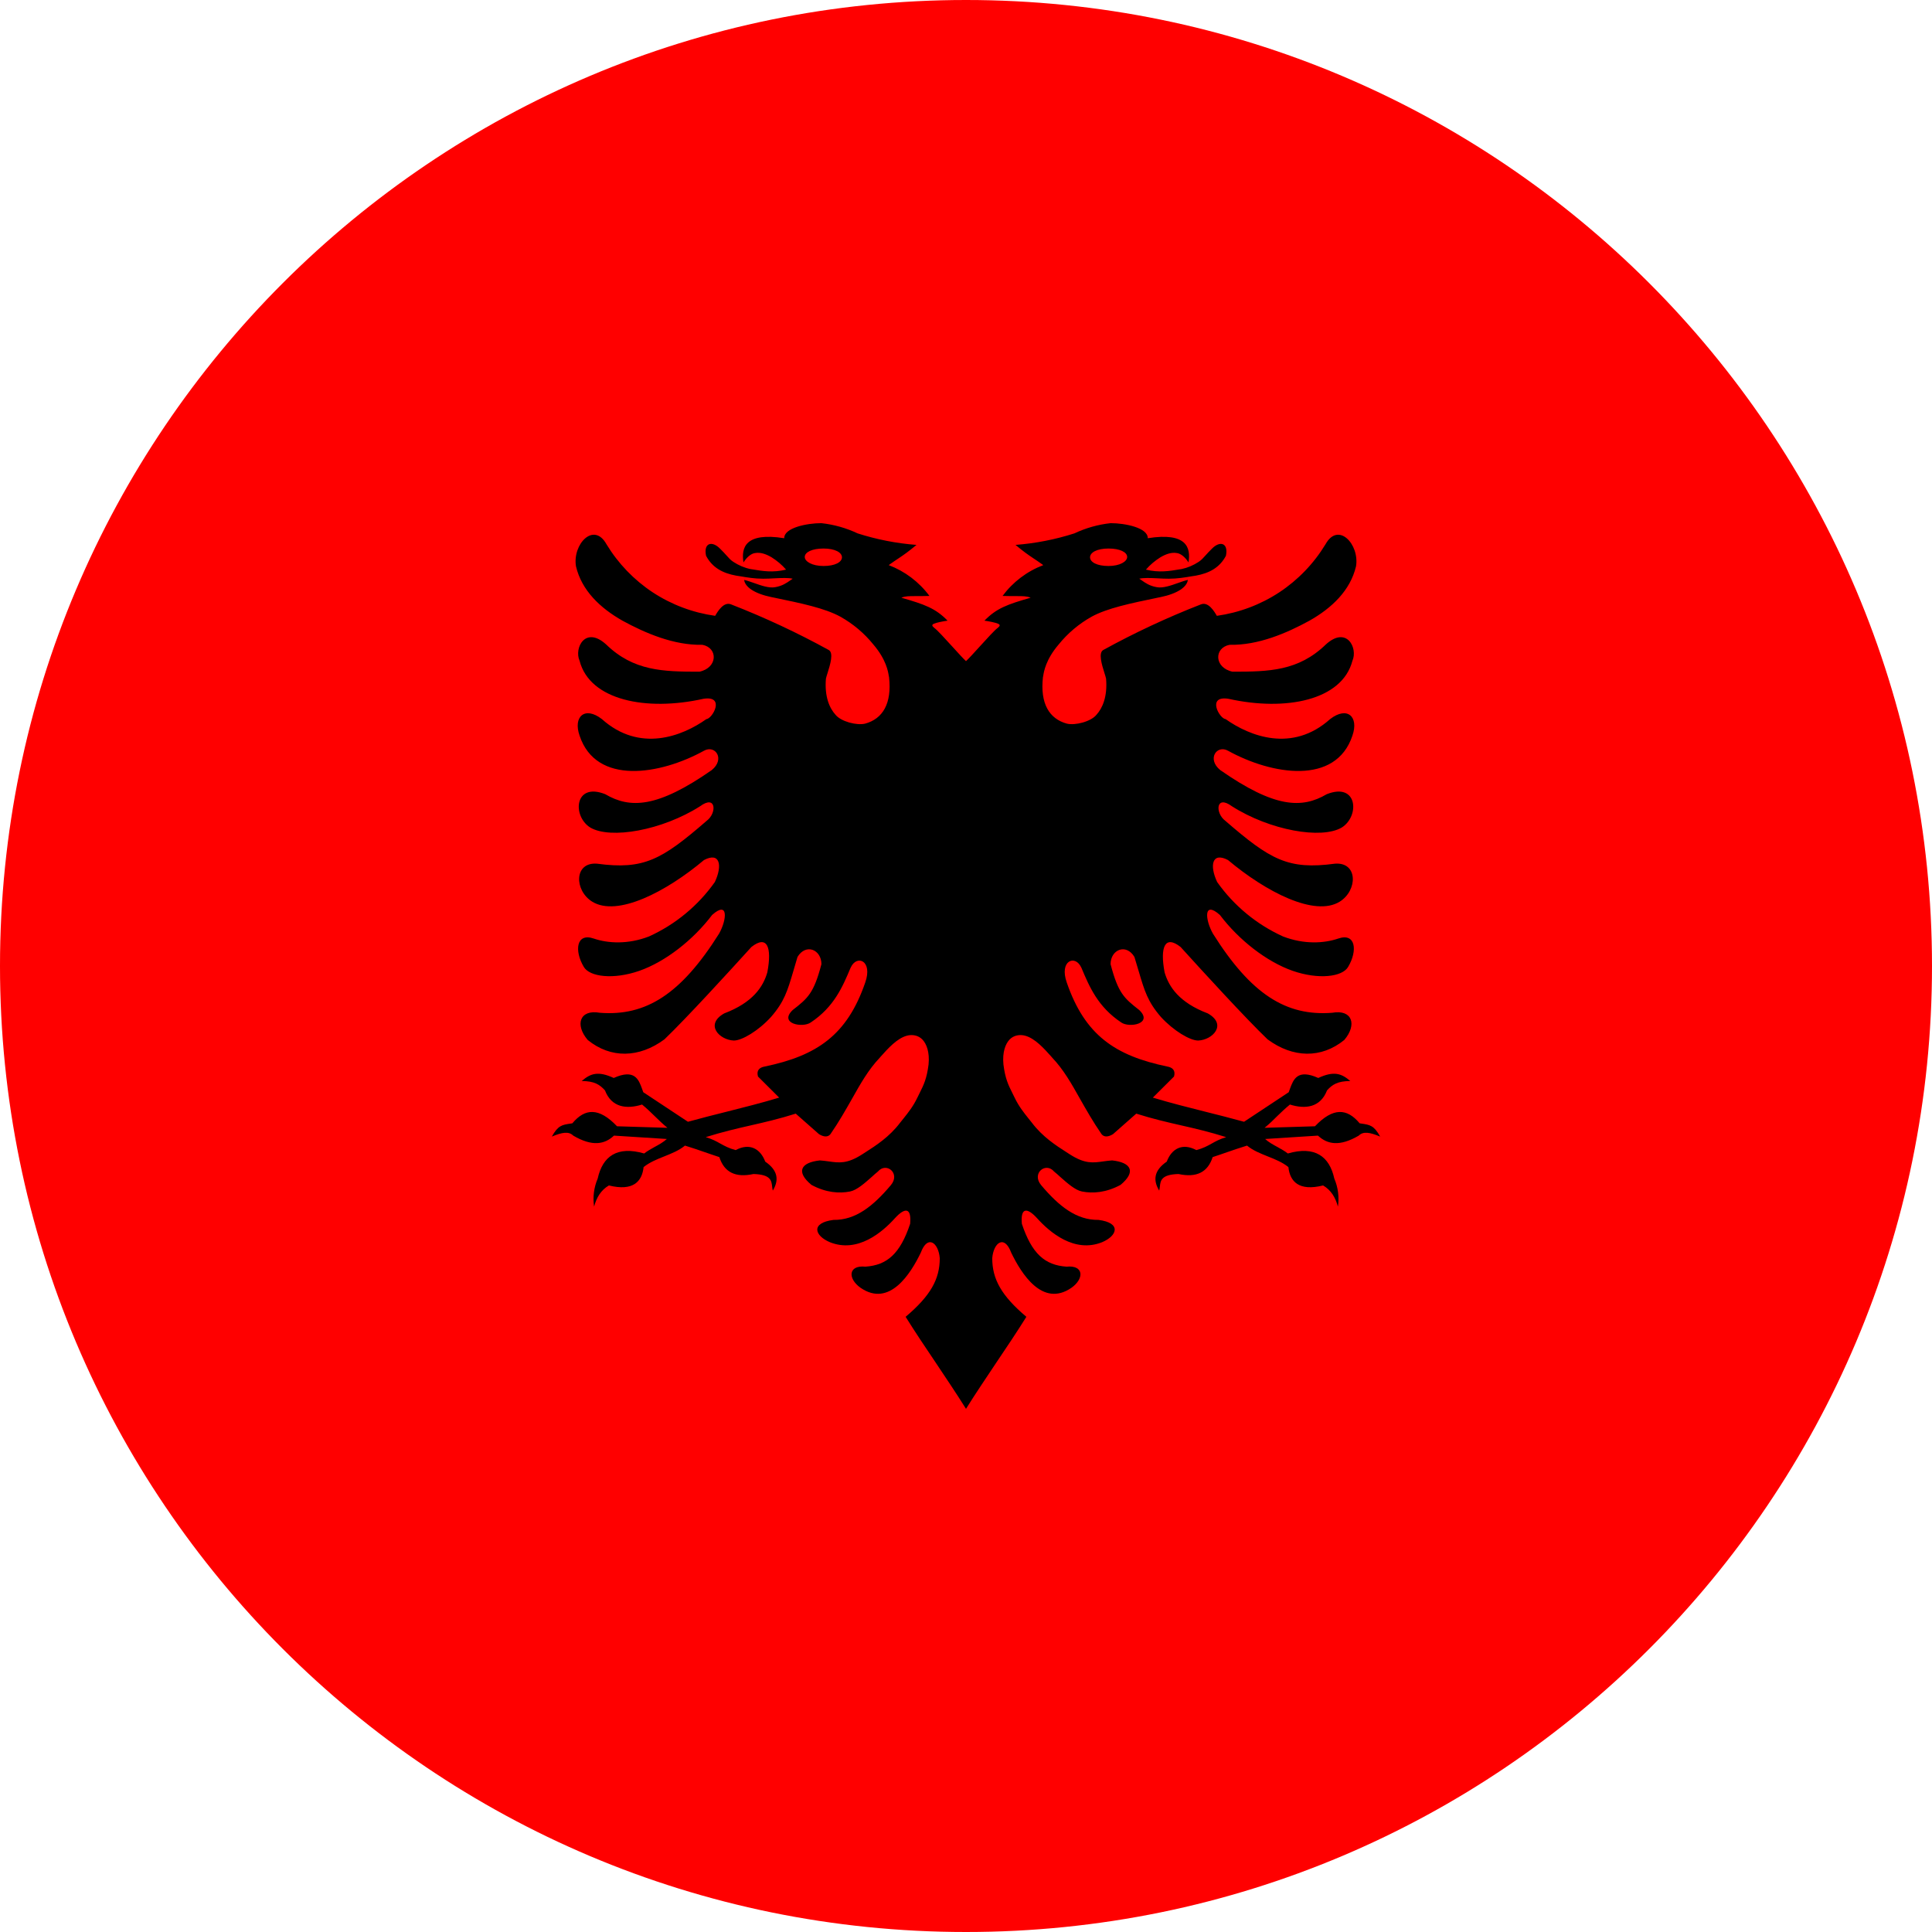 <svg width="24" height="24" viewBox="0 0 24 24" fill="none" xmlns="http://www.w3.org/2000/svg">
<path fill-rule="evenodd" clip-rule="evenodd" d="M12 24C18.627 24 24 18.627 24 12C24 5.373 18.627 0 12 0C5.373 0 0 5.373 0 12C0 18.627 5.373 24 12 24Z" fill="#FF0000"/>
<path fill-rule="evenodd" clip-rule="evenodd" d="M9.742 6.686C9.739 6.555 10.027 6.499 10.2 6.499H10.204C10.36 6.516 10.512 6.559 10.654 6.626C10.891 6.702 11.137 6.75 11.385 6.769C11.28 6.856 11.232 6.889 11.165 6.934C11.131 6.956 11.093 6.982 11.04 7.02C11.242 7.097 11.417 7.229 11.546 7.403C11.476 7.405 11.422 7.405 11.378 7.405C11.291 7.405 11.245 7.405 11.197 7.425C11.486 7.508 11.621 7.556 11.771 7.71C11.715 7.718 11.636 7.733 11.602 7.748C11.569 7.763 11.58 7.778 11.606 7.8C11.642 7.825 11.739 7.932 11.83 8.032C11.9 8.109 11.967 8.183 12 8.213L12 8.213L12 8.213C12.033 8.183 12.1 8.109 12.17 8.032C12.261 7.932 12.358 7.825 12.394 7.8C12.42 7.778 12.431 7.763 12.398 7.748C12.364 7.733 12.285 7.718 12.229 7.71C12.379 7.556 12.514 7.508 12.803 7.425C12.755 7.405 12.709 7.405 12.622 7.405C12.578 7.405 12.524 7.405 12.454 7.403C12.583 7.229 12.758 7.097 12.96 7.02C12.907 6.982 12.869 6.956 12.835 6.934C12.768 6.889 12.72 6.856 12.615 6.769C12.863 6.75 13.109 6.702 13.346 6.626C13.488 6.559 13.64 6.516 13.796 6.499H13.8C13.973 6.499 14.261 6.555 14.258 6.686C14.745 6.608 14.794 6.806 14.764 6.986C14.719 6.915 14.662 6.874 14.617 6.87C14.554 6.859 14.486 6.881 14.415 6.923C14.348 6.965 14.287 7.016 14.235 7.076C14.399 7.116 14.529 7.094 14.658 7.072C14.665 7.071 14.671 7.07 14.678 7.069C14.754 7.053 14.826 7.022 14.891 6.979C14.925 6.956 14.946 6.933 14.976 6.899C14.995 6.878 15.019 6.851 15.053 6.818C15.154 6.713 15.262 6.743 15.229 6.904C15.15 7.054 15.019 7.121 14.854 7.151C14.836 7.154 14.817 7.157 14.796 7.16C14.721 7.173 14.625 7.189 14.52 7.189C14.473 7.189 14.425 7.187 14.379 7.184C14.29 7.18 14.207 7.176 14.152 7.189C14.163 7.195 14.174 7.203 14.185 7.211C14.228 7.241 14.281 7.279 14.37 7.294C14.446 7.309 14.547 7.273 14.637 7.241C14.681 7.226 14.722 7.211 14.756 7.204C14.745 7.29 14.633 7.373 14.415 7.418L14.389 7.423C14.041 7.495 13.754 7.555 13.56 7.661C13.403 7.749 13.264 7.866 13.151 8.006C12.991 8.193 12.967 8.344 12.959 8.398C12.958 8.403 12.957 8.408 12.956 8.411C12.919 8.741 13.035 8.929 13.252 8.989C13.357 9.015 13.553 8.963 13.62 8.88C13.695 8.798 13.759 8.655 13.74 8.43C13.736 8.413 13.729 8.388 13.72 8.361C13.688 8.259 13.641 8.109 13.706 8.074C14.097 7.859 14.502 7.67 14.918 7.508C15.011 7.47 15.086 7.598 15.116 7.65C15.393 7.611 15.658 7.512 15.892 7.358C16.125 7.204 16.321 7 16.466 6.761C16.624 6.476 16.89 6.761 16.845 7.035C16.774 7.335 16.545 7.553 16.267 7.71C15.986 7.864 15.63 8.018 15.274 8.01C15.079 8.048 15.082 8.295 15.311 8.344C15.765 8.344 16.129 8.336 16.47 8.006C16.729 7.77 16.871 8.051 16.8 8.209C16.672 8.7 15.971 8.839 15.262 8.681C14.985 8.636 15.15 8.929 15.225 8.933C15.525 9.146 16.054 9.353 16.523 8.933C16.736 8.768 16.883 8.903 16.8 9.139C16.594 9.758 15.799 9.626 15.255 9.326C15.116 9.248 14.989 9.428 15.158 9.566C15.836 10.039 16.174 10.046 16.481 9.866C16.864 9.713 16.894 10.136 16.669 10.279C16.418 10.429 15.776 10.316 15.304 10.016C15.101 9.866 15.094 10.102 15.221 10.196C15.78 10.68 16.001 10.807 16.582 10.729C16.871 10.706 16.867 11.062 16.642 11.201C16.331 11.393 15.724 11.078 15.255 10.684C15.056 10.579 15.023 10.751 15.12 10.957C15.328 11.251 15.61 11.484 15.938 11.633C16.2 11.734 16.448 11.719 16.624 11.659C16.841 11.584 16.867 11.809 16.747 12.011C16.676 12.135 16.38 12.172 16.058 12.06C15.735 11.947 15.39 11.678 15.154 11.366C14.947 11.182 14.97 11.426 15.068 11.599C15.54 12.349 15.975 12.626 16.549 12.581C16.8 12.536 16.86 12.731 16.699 12.919C16.414 13.151 16.061 13.144 15.746 12.911C15.473 12.649 14.944 12.071 14.666 11.764C14.471 11.61 14.408 11.764 14.467 12.079C14.52 12.259 14.648 12.454 15.004 12.589C15.248 12.727 15.064 12.919 14.884 12.926C14.783 12.926 14.58 12.806 14.422 12.634C14.257 12.444 14.217 12.307 14.146 12.067C14.13 12.013 14.113 11.954 14.092 11.887C13.988 11.715 13.796 11.797 13.796 11.977C13.89 12.338 13.965 12.401 14.152 12.547C14.329 12.716 14.029 12.773 13.928 12.701C13.638 12.508 13.532 12.256 13.435 12.025L13.432 12.019C13.357 11.854 13.155 11.932 13.252 12.206C13.477 12.859 13.852 13.114 14.501 13.249C14.565 13.26 14.606 13.297 14.584 13.373L14.321 13.635C14.551 13.704 14.755 13.755 14.965 13.808C15.121 13.847 15.28 13.887 15.454 13.935L16.009 13.568C16.014 13.554 16.019 13.54 16.024 13.526C16.067 13.41 16.116 13.274 16.376 13.391C16.571 13.301 16.665 13.335 16.774 13.429C16.616 13.429 16.549 13.474 16.485 13.545C16.402 13.759 16.215 13.781 16.024 13.721C15.962 13.772 15.915 13.818 15.867 13.864C15.82 13.911 15.773 13.958 15.709 14.01L16.335 13.991C16.56 13.755 16.733 13.766 16.89 13.954C16.896 13.955 16.902 13.956 16.909 13.957C17.019 13.973 17.067 13.98 17.145 14.119C17.017 14.066 16.935 14.051 16.879 14.107C16.642 14.246 16.489 14.216 16.372 14.107L15.716 14.149C15.761 14.19 15.816 14.22 15.87 14.249C15.914 14.274 15.959 14.298 15.998 14.329C16.335 14.231 16.515 14.366 16.575 14.64C16.622 14.75 16.638 14.871 16.62 14.989C16.59 14.876 16.534 14.783 16.436 14.726C16.136 14.801 16.024 14.678 16.005 14.498C15.931 14.438 15.839 14.401 15.748 14.365C15.656 14.328 15.565 14.292 15.491 14.231C15.39 14.262 15.319 14.287 15.243 14.313C15.191 14.331 15.135 14.351 15.064 14.374C15.004 14.561 14.865 14.633 14.64 14.584C14.425 14.59 14.416 14.666 14.408 14.742C14.406 14.758 14.404 14.774 14.4 14.79C14.325 14.666 14.329 14.543 14.494 14.43C14.554 14.269 14.689 14.194 14.861 14.287C14.945 14.265 14.998 14.236 15.05 14.207C15.101 14.178 15.152 14.15 15.232 14.126C15.026 14.061 14.85 14.02 14.674 13.98C14.498 13.94 14.321 13.899 14.115 13.834L13.826 14.089C13.77 14.123 13.717 14.13 13.684 14.089C13.577 13.934 13.495 13.788 13.418 13.653C13.309 13.459 13.211 13.286 13.072 13.14C13.069 13.136 13.065 13.132 13.061 13.127C12.969 13.024 12.857 12.899 12.735 12.866C12.671 12.848 12.592 12.859 12.54 12.915C12.491 12.967 12.45 13.069 12.465 13.223C12.487 13.399 12.526 13.478 12.573 13.572C12.583 13.592 12.593 13.613 12.604 13.635C12.656 13.743 12.714 13.816 12.777 13.895C12.79 13.912 12.804 13.929 12.818 13.946C12.95 14.122 13.123 14.233 13.245 14.311C13.261 14.321 13.276 14.331 13.29 14.34C13.477 14.46 13.577 14.445 13.701 14.428C13.736 14.423 13.773 14.418 13.815 14.415C14.055 14.441 14.115 14.557 13.92 14.719C13.74 14.816 13.575 14.828 13.44 14.801C13.355 14.784 13.258 14.697 13.173 14.622C13.146 14.597 13.119 14.573 13.095 14.554C12.99 14.43 12.81 14.576 12.934 14.723C13.155 14.985 13.373 15.158 13.646 15.154C13.935 15.191 13.879 15.352 13.691 15.431C13.346 15.57 13.039 15.307 12.881 15.131C12.761 15 12.675 14.996 12.694 15.203C12.818 15.574 12.979 15.716 13.249 15.735C13.466 15.713 13.47 15.885 13.309 15.998C12.949 16.245 12.686 15.818 12.562 15.562C12.476 15.33 12.341 15.439 12.326 15.63C12.326 15.889 12.439 16.095 12.75 16.358C12.632 16.547 12.504 16.738 12.375 16.929C12.247 17.121 12.118 17.312 12 17.501L12 17.501L12 17.501C11.882 17.312 11.753 17.121 11.625 16.929C11.496 16.738 11.368 16.547 11.25 16.358C11.561 16.095 11.674 15.889 11.674 15.63C11.659 15.439 11.524 15.33 11.438 15.562C11.314 15.818 11.051 16.245 10.691 15.998C10.53 15.885 10.534 15.713 10.751 15.735C11.021 15.716 11.182 15.574 11.306 15.203C11.325 14.996 11.239 15 11.119 15.131C10.961 15.307 10.654 15.57 10.309 15.431C10.121 15.352 10.065 15.191 10.354 15.154C10.627 15.158 10.845 14.985 11.066 14.723C11.19 14.576 11.01 14.43 10.905 14.554C10.881 14.573 10.854 14.597 10.827 14.622C10.742 14.697 10.645 14.784 10.56 14.801C10.425 14.828 10.26 14.816 10.08 14.719C9.885 14.557 9.945 14.441 10.185 14.415C10.227 14.418 10.264 14.423 10.299 14.428C10.423 14.445 10.523 14.46 10.71 14.34C10.724 14.331 10.739 14.321 10.755 14.311C10.877 14.233 11.05 14.122 11.182 13.946C11.196 13.929 11.21 13.912 11.223 13.895C11.286 13.816 11.344 13.743 11.396 13.635C11.407 13.613 11.417 13.592 11.427 13.572C11.474 13.478 11.513 13.399 11.535 13.223C11.55 13.069 11.509 12.967 11.46 12.915C11.408 12.859 11.329 12.848 11.265 12.866C11.143 12.899 11.031 13.024 10.939 13.127C10.935 13.132 10.931 13.136 10.928 13.14C10.789 13.286 10.691 13.459 10.582 13.653C10.505 13.788 10.423 13.934 10.316 14.089C10.283 14.13 10.23 14.123 10.174 14.089L9.885 13.834C9.679 13.899 9.502 13.94 9.326 13.98C9.15 14.02 8.974 14.061 8.767 14.126C8.848 14.15 8.899 14.178 8.95 14.207C9.003 14.236 9.055 14.265 9.139 14.287C9.311 14.194 9.446 14.269 9.506 14.43C9.671 14.543 9.675 14.666 9.6 14.79C9.596 14.774 9.594 14.758 9.592 14.742C9.584 14.666 9.575 14.59 9.36 14.584C9.135 14.633 8.996 14.561 8.936 14.374C8.865 14.351 8.81 14.331 8.756 14.313C8.681 14.287 8.61 14.262 8.509 14.231C8.435 14.292 8.344 14.328 8.252 14.365C8.161 14.401 8.07 14.438 7.995 14.498C7.976 14.678 7.864 14.801 7.564 14.726C7.466 14.783 7.41 14.876 7.38 14.989C7.362 14.871 7.378 14.75 7.425 14.64C7.485 14.366 7.665 14.231 8.002 14.329C8.041 14.298 8.086 14.274 8.13 14.249C8.184 14.22 8.238 14.19 8.284 14.149L7.627 14.107C7.511 14.216 7.357 14.246 7.121 14.107C7.065 14.051 6.982 14.066 6.855 14.119C6.933 13.98 6.981 13.973 7.092 13.957C7.098 13.956 7.104 13.955 7.11 13.954C7.267 13.766 7.44 13.755 7.665 13.991L8.291 14.01C8.228 13.958 8.18 13.911 8.132 13.864C8.085 13.818 8.038 13.772 7.976 13.721C7.785 13.781 7.597 13.759 7.515 13.545C7.451 13.474 7.384 13.429 7.226 13.429C7.335 13.335 7.429 13.301 7.624 13.391C7.884 13.274 7.934 13.41 7.976 13.526C7.981 13.54 7.986 13.554 7.991 13.568L8.546 13.935C8.72 13.887 8.879 13.847 9.035 13.808C9.244 13.755 9.449 13.704 9.679 13.635L9.416 13.373C9.394 13.297 9.435 13.26 9.499 13.249C10.148 13.114 10.523 12.859 10.748 12.206C10.845 11.932 10.643 11.854 10.568 12.019L10.565 12.025C10.468 12.256 10.362 12.508 10.072 12.701C9.971 12.773 9.671 12.716 9.847 12.547C10.035 12.401 10.11 12.338 10.204 11.977C10.204 11.797 10.012 11.715 9.907 11.887C9.887 11.954 9.869 12.013 9.854 12.067C9.783 12.307 9.743 12.444 9.577 12.634C9.42 12.806 9.217 12.926 9.116 12.926C8.936 12.919 8.752 12.727 8.996 12.589C9.352 12.454 9.48 12.259 9.532 12.079C9.592 11.764 9.529 11.61 9.334 11.764C9.056 12.071 8.527 12.649 8.254 12.911C7.939 13.144 7.586 13.151 7.301 12.919C7.14 12.731 7.2 12.536 7.451 12.581C8.025 12.626 8.46 12.349 8.932 11.599C9.03 11.426 9.052 11.182 8.846 11.366C8.61 11.678 8.265 11.947 7.942 12.06C7.62 12.172 7.324 12.135 7.252 12.011C7.132 11.809 7.159 11.584 7.376 11.659C7.552 11.719 7.8 11.734 8.062 11.633C8.39 11.484 8.672 11.251 8.88 10.957C8.977 10.751 8.944 10.579 8.745 10.684C8.276 11.078 7.669 11.393 7.357 11.201C7.132 11.062 7.129 10.706 7.417 10.729C7.999 10.807 8.22 10.68 8.779 10.196C8.906 10.102 8.899 9.866 8.696 10.016C8.224 10.316 7.582 10.429 7.331 10.279C7.106 10.136 7.136 9.713 7.519 9.866C7.826 10.046 8.164 10.039 8.842 9.566C9.011 9.428 8.884 9.248 8.745 9.326C8.201 9.626 7.406 9.758 7.2 9.139C7.117 8.903 7.264 8.768 7.477 8.933C7.946 9.353 8.475 9.146 8.775 8.933C8.85 8.929 9.015 8.636 8.737 8.681C8.029 8.839 7.327 8.7 7.2 8.209C7.129 8.051 7.271 7.77 7.53 8.006C7.871 8.336 8.235 8.344 8.689 8.344C8.917 8.295 8.921 8.048 8.726 8.01C8.37 8.018 8.014 7.864 7.732 7.71C7.455 7.553 7.226 7.335 7.155 7.035C7.11 6.761 7.376 6.476 7.534 6.761C7.679 7 7.875 7.204 8.108 7.358C8.342 7.512 8.607 7.611 8.884 7.65C8.914 7.598 8.989 7.47 9.082 7.508C9.498 7.67 9.903 7.859 10.294 8.074C10.359 8.109 10.312 8.259 10.28 8.361C10.271 8.388 10.264 8.413 10.26 8.43C10.241 8.655 10.305 8.798 10.38 8.88C10.447 8.963 10.643 9.015 10.748 8.989C10.965 8.929 11.081 8.741 11.044 8.411C11.043 8.408 11.042 8.403 11.041 8.398C11.033 8.344 11.009 8.193 10.849 8.006C10.736 7.866 10.597 7.749 10.44 7.661C10.246 7.555 9.959 7.495 9.611 7.423L9.585 7.418C9.367 7.373 9.255 7.29 9.244 7.204C9.278 7.211 9.319 7.226 9.363 7.241C9.453 7.273 9.554 7.309 9.63 7.294C9.718 7.279 9.772 7.241 9.815 7.211C9.826 7.203 9.837 7.195 9.847 7.189C9.793 7.176 9.71 7.18 9.621 7.184C9.575 7.187 9.526 7.189 9.48 7.189C9.375 7.189 9.279 7.173 9.204 7.16C9.183 7.157 9.164 7.154 9.146 7.151C8.981 7.121 8.85 7.054 8.771 6.904C8.737 6.743 8.846 6.713 8.947 6.818C8.981 6.851 9.005 6.878 9.024 6.899C9.054 6.933 9.074 6.956 9.109 6.979C9.174 7.022 9.246 7.053 9.322 7.069C9.329 7.07 9.336 7.071 9.342 7.072C9.471 7.094 9.601 7.116 9.765 7.076C9.713 7.016 9.652 6.965 9.585 6.923C9.514 6.881 9.446 6.859 9.382 6.87C9.337 6.874 9.281 6.915 9.236 6.986C9.206 6.806 9.255 6.608 9.742 6.686ZM10.459 6.923C10.459 6.863 10.373 6.814 10.23 6.814C10.088 6.814 9.997 6.859 9.997 6.919C9.997 6.975 10.088 7.031 10.23 7.031C10.373 7.031 10.459 6.983 10.459 6.923ZM13.541 6.923C13.541 6.863 13.627 6.814 13.77 6.814C13.912 6.814 14.002 6.859 14.002 6.919C14.002 6.975 13.912 7.031 13.77 7.031C13.627 7.031 13.541 6.983 13.541 6.923Z" fill="black"/>
</svg>
